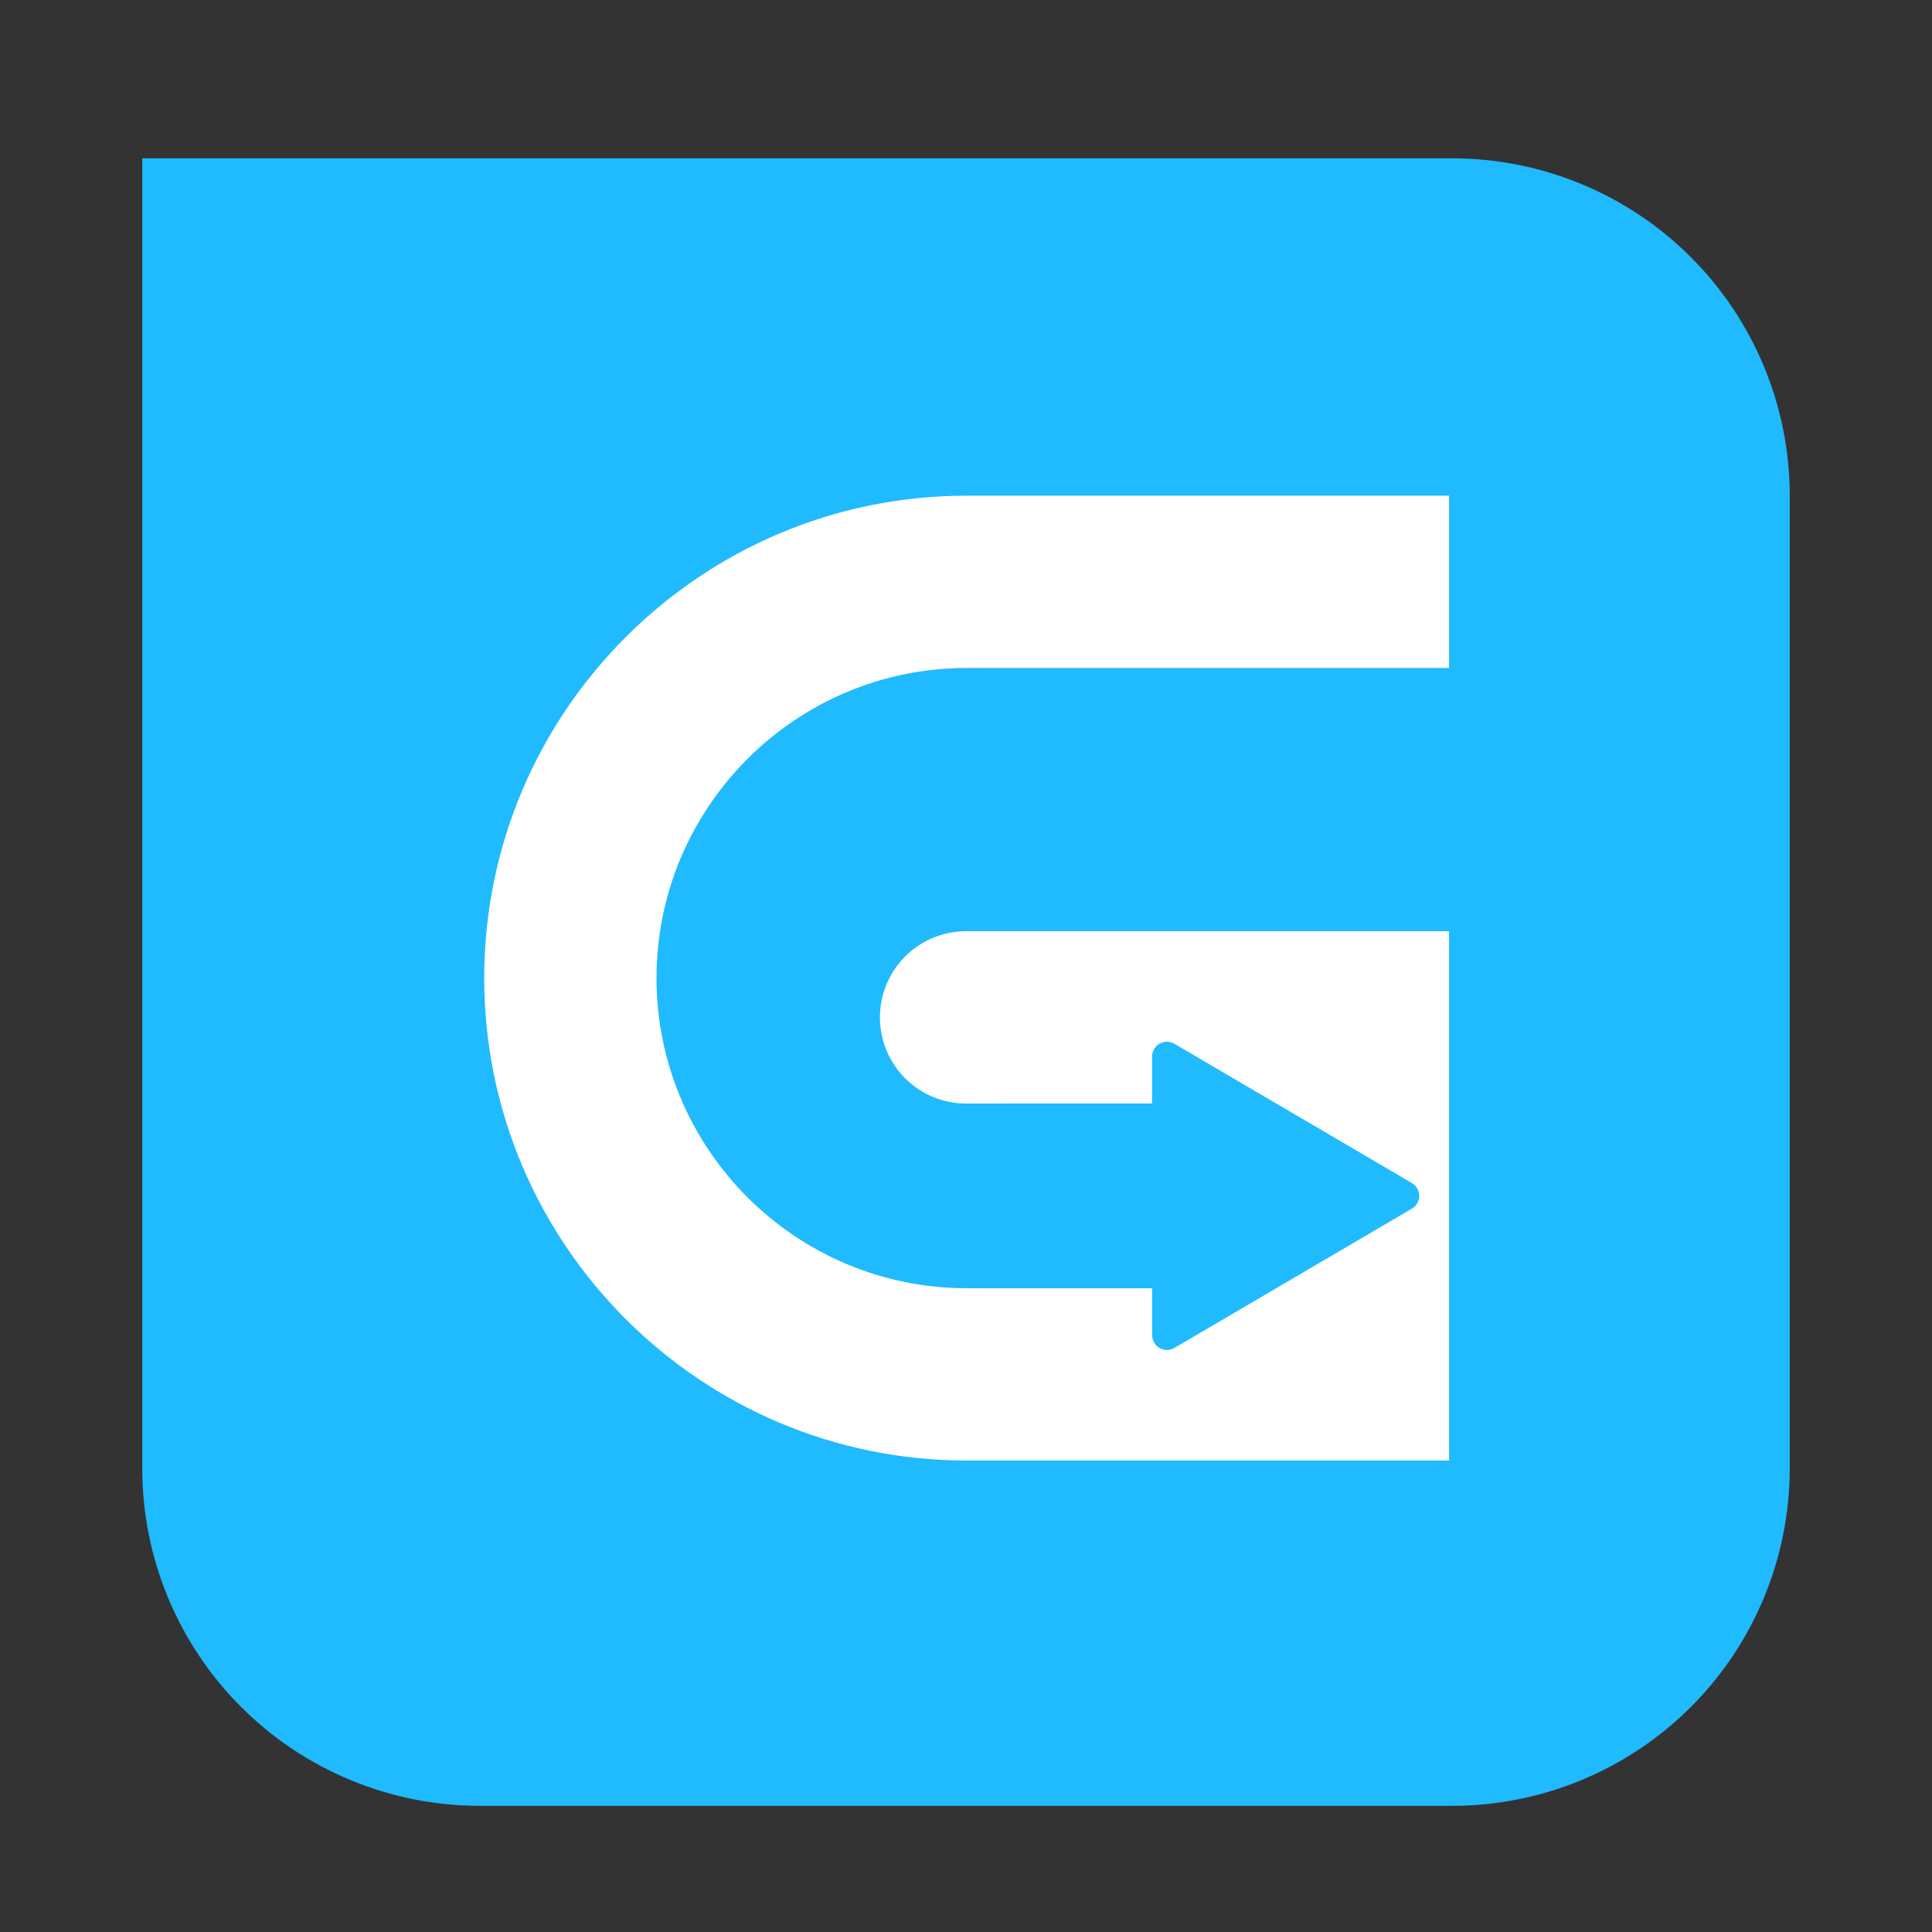 <svg
    xmlns="http://www.w3.org/2000/svg"
    viewBox="0 0 1202 1202"
    id="vector">
    <rect x="0" y="0" width="1202" height="1202" fill="#333333" stroke="none"/>
    <path
        id="path"
        d="M 88.5 98.5 L 903.5 98.5 C 959.174 98.5 1012.625 120.64 1051.992 160.008 C 1091.36 199.375 1113.5 252.826 1113.5 308.5 L 1113.5 913.5 C 1113.5 969.174 1091.36 1022.625 1051.992 1061.992 C 1012.625 1101.36 959.174 1123.5 903.5 1123.5 L 298.5 1123.5 C 242.826 1123.5 189.375 1101.36 150.008 1061.992 C 110.64 1022.625 88.5 969.174 88.5 913.5 L 88.5 98.5 Z"
        fill="#20baff"/>
    <path
        id="path_1"
        d="M 901.54 908.67 L 601.4 908.67 C 435.9 908.67 301.26 774.03 301.26 608.53 C 301.26 443.03 435.9 308.39 601.4 308.39 L 901.54 308.39 L 901.54 415.58 L 601.4 415.58 C 495.01 415.58 408.45 502.14 408.45 608.53 C 408.45 714.92 495.01 801.48 601.4 801.48 L 716.79 801.48 L 716.79 830.66 C 716.795 833.105 717.77 835.452 719.499 837.181 C 721.228 838.91 723.575 839.885 726.02 839.89 C 727.657 839.889 729.263 839.447 730.67 838.61 L 794 801.47 L 794.34 801.47 L 794.34 801.27 L 878.42 751.96 C 880.278 750.871 881.697 749.165 882.43 747.14 C 883.162 745.115 883.162 742.895 882.43 740.87 C 881.697 738.845 880.278 737.139 878.42 736.05 L 794.34 686.74 L 794.34 686.56 L 794.03 686.56 L 730.67 649.4 C 728.796 648.289 726.587 647.88 724.439 648.245 C 722.292 648.609 720.342 649.725 718.94 651.392 C 717.537 653.06 716.772 655.172 716.78 657.35 L 716.78 686.55 L 607.46 686.57 L 607.46 686.58 L 601.79 686.58 C 590.371 686.736 579.196 683.239 569.903 676.603 C 560.61 669.967 553.676 660.532 550.117 649.681 C 546.559 638.83 546.559 627.12 550.117 616.269 C 553.676 605.418 560.61 595.983 569.903 589.347 C 579.196 582.711 590.371 579.214 601.79 579.37 L 607.46 579.36 L 607.46 579.37 L 901.54 579.37 L 901.54 908.67 L 901.54 908.67 Z"
        fill="#ffffff"/>
</svg>
